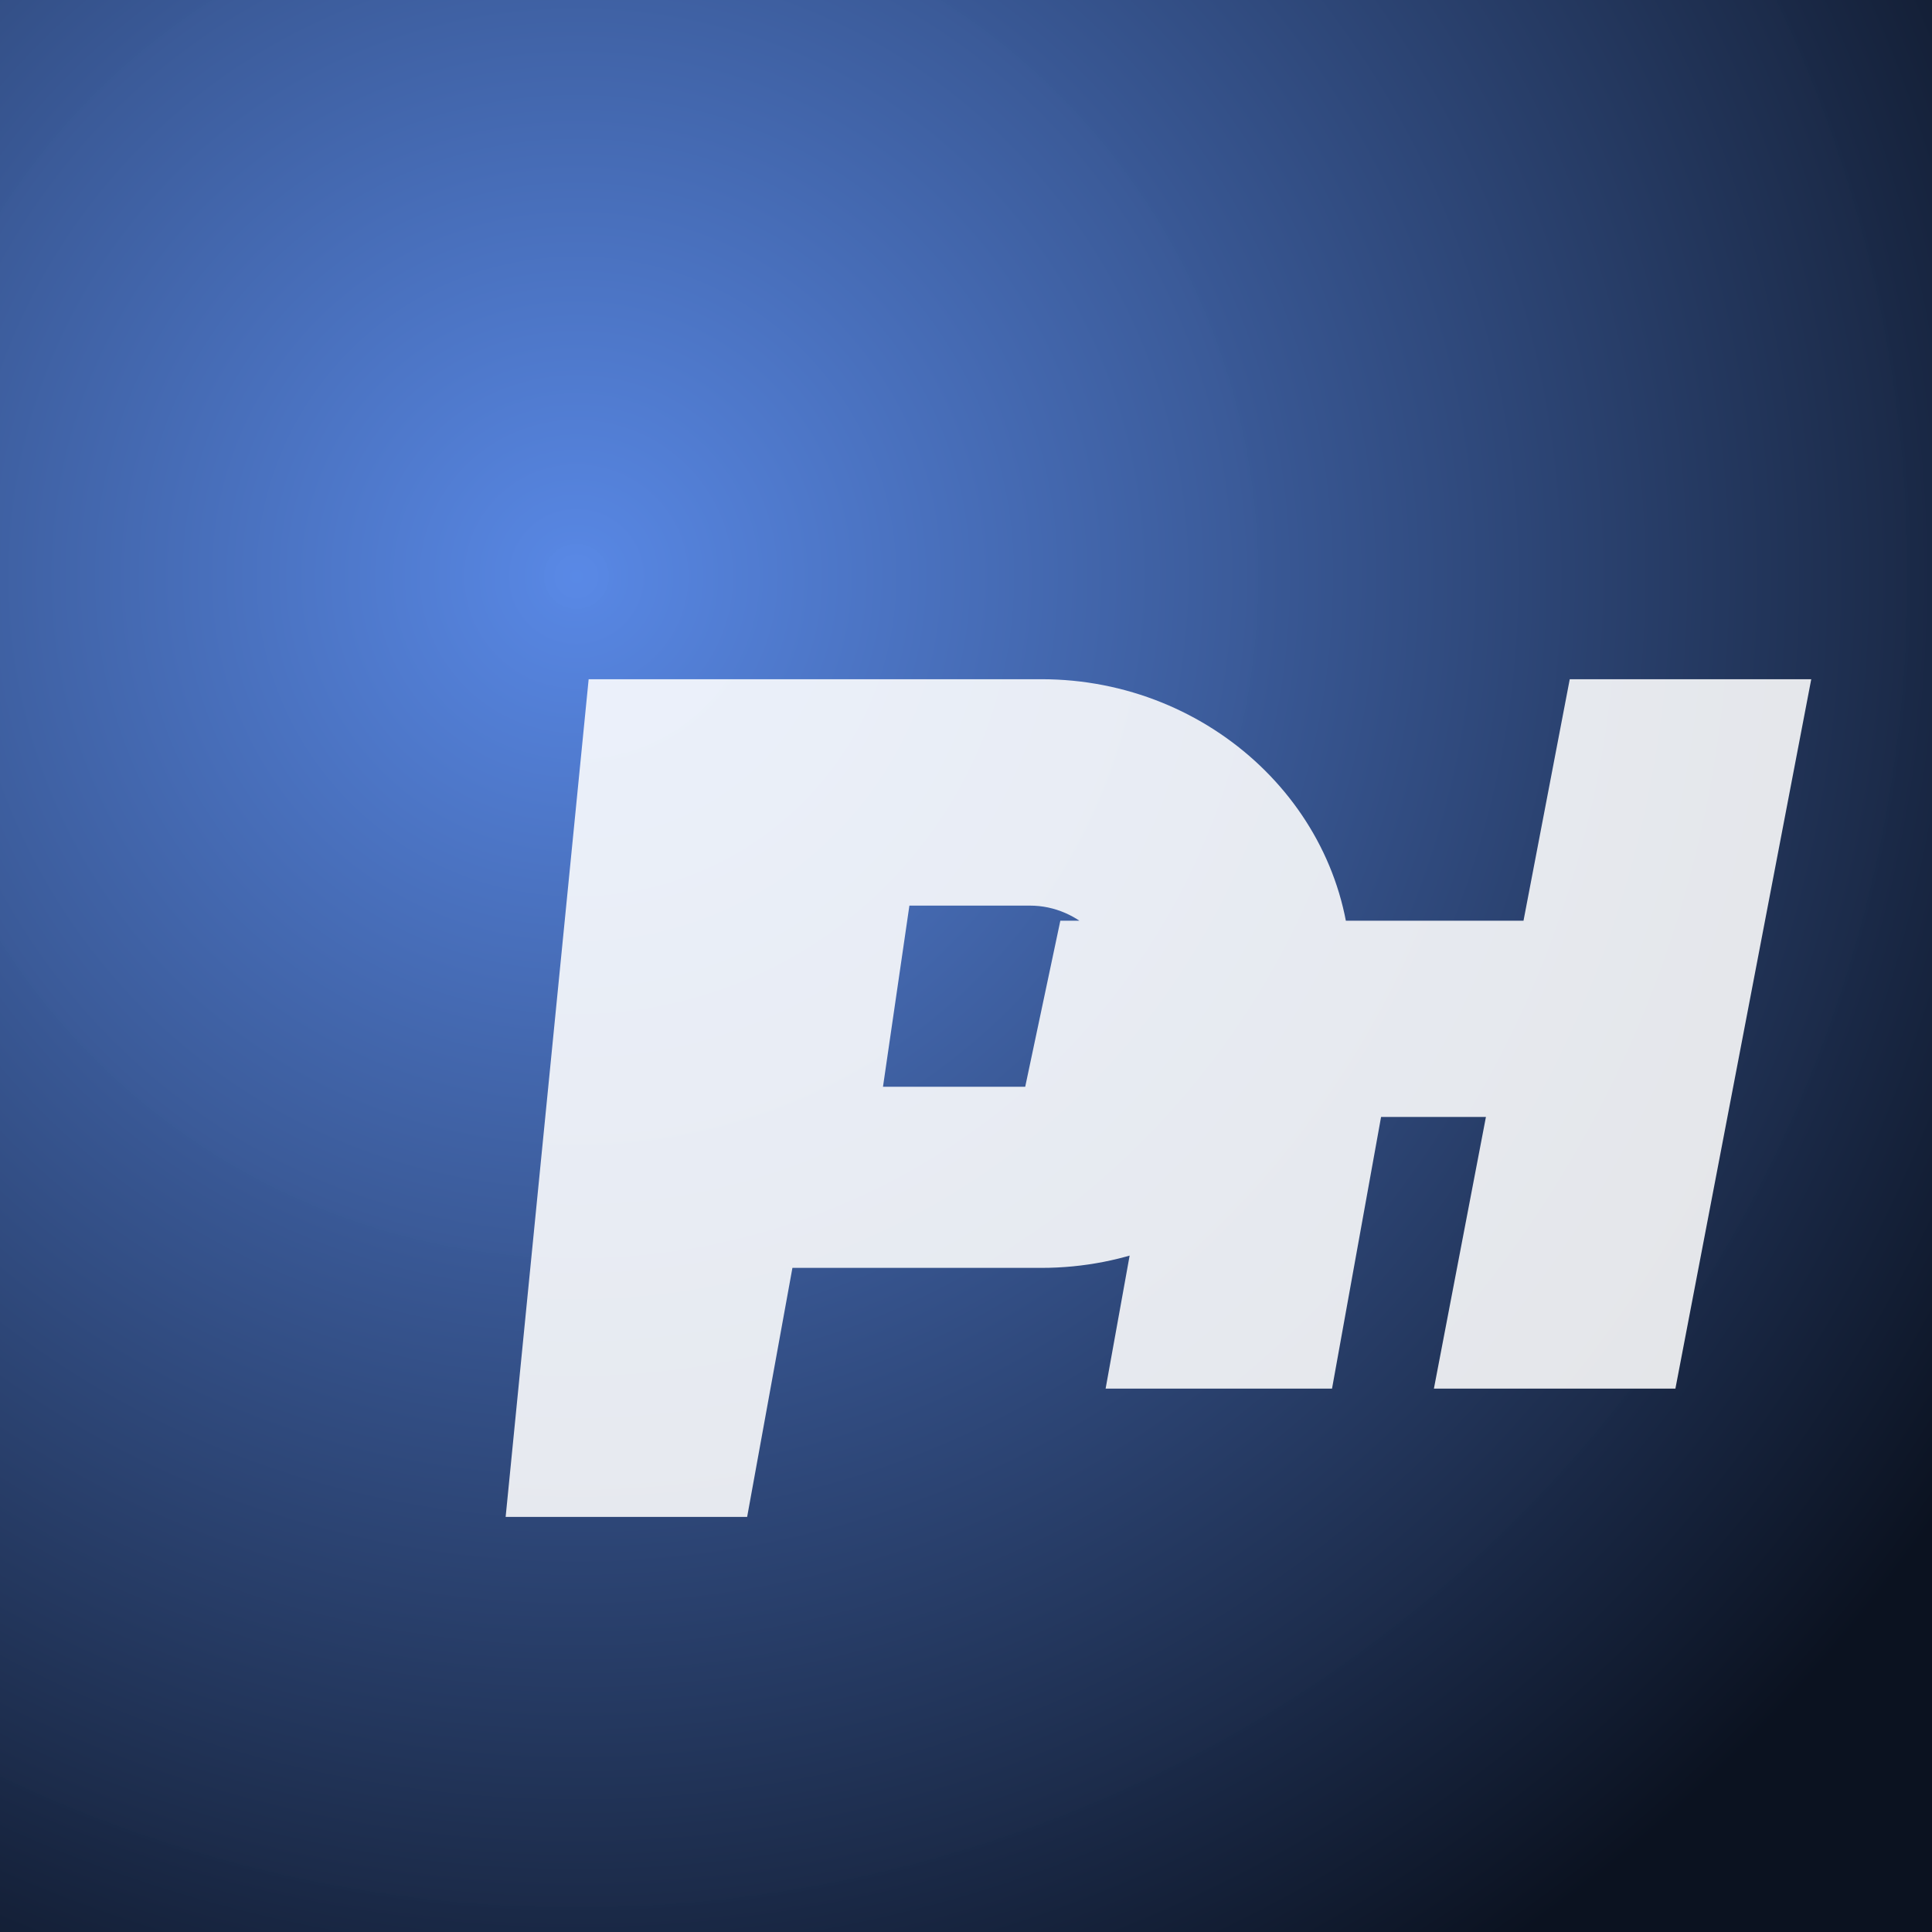 <svg xmlns="http://www.w3.org/2000/svg" viewBox="0 0 512 512" role="img" aria-label="PAACK Courier Maskable">
  <rect x="0" y="0" width="512" height="512" fill="#333333" stroke="none"/>
  <defs>
    <radialGradient id="courierGradientMask" cx="30%" cy="30%" r="85%">
      <stop offset="0" stop-color="#5B8DEF" stop-opacity="0.95" />
      <stop offset="1" stop-color="#0B1220" />
    </radialGradient>
  </defs>
  <rect width="512" height="512" fill="url(#courierGradientMask)" />
  <path fill="#ffffff" fill-opacity="0.88"
    d="M156 180h120c45 0 82 35 82 78s-37 78-82 78h-66l-12 66h-64l22-222zm78 108h39c13 0 24-11 24-24s-11-24-24-24h-32l-7 48zm182-108h64l-36 188h-64l36-188zm-63 64h60l-11 52h-36l-13 72h-60l13-72h-36l11-52h62z" />
</svg>
